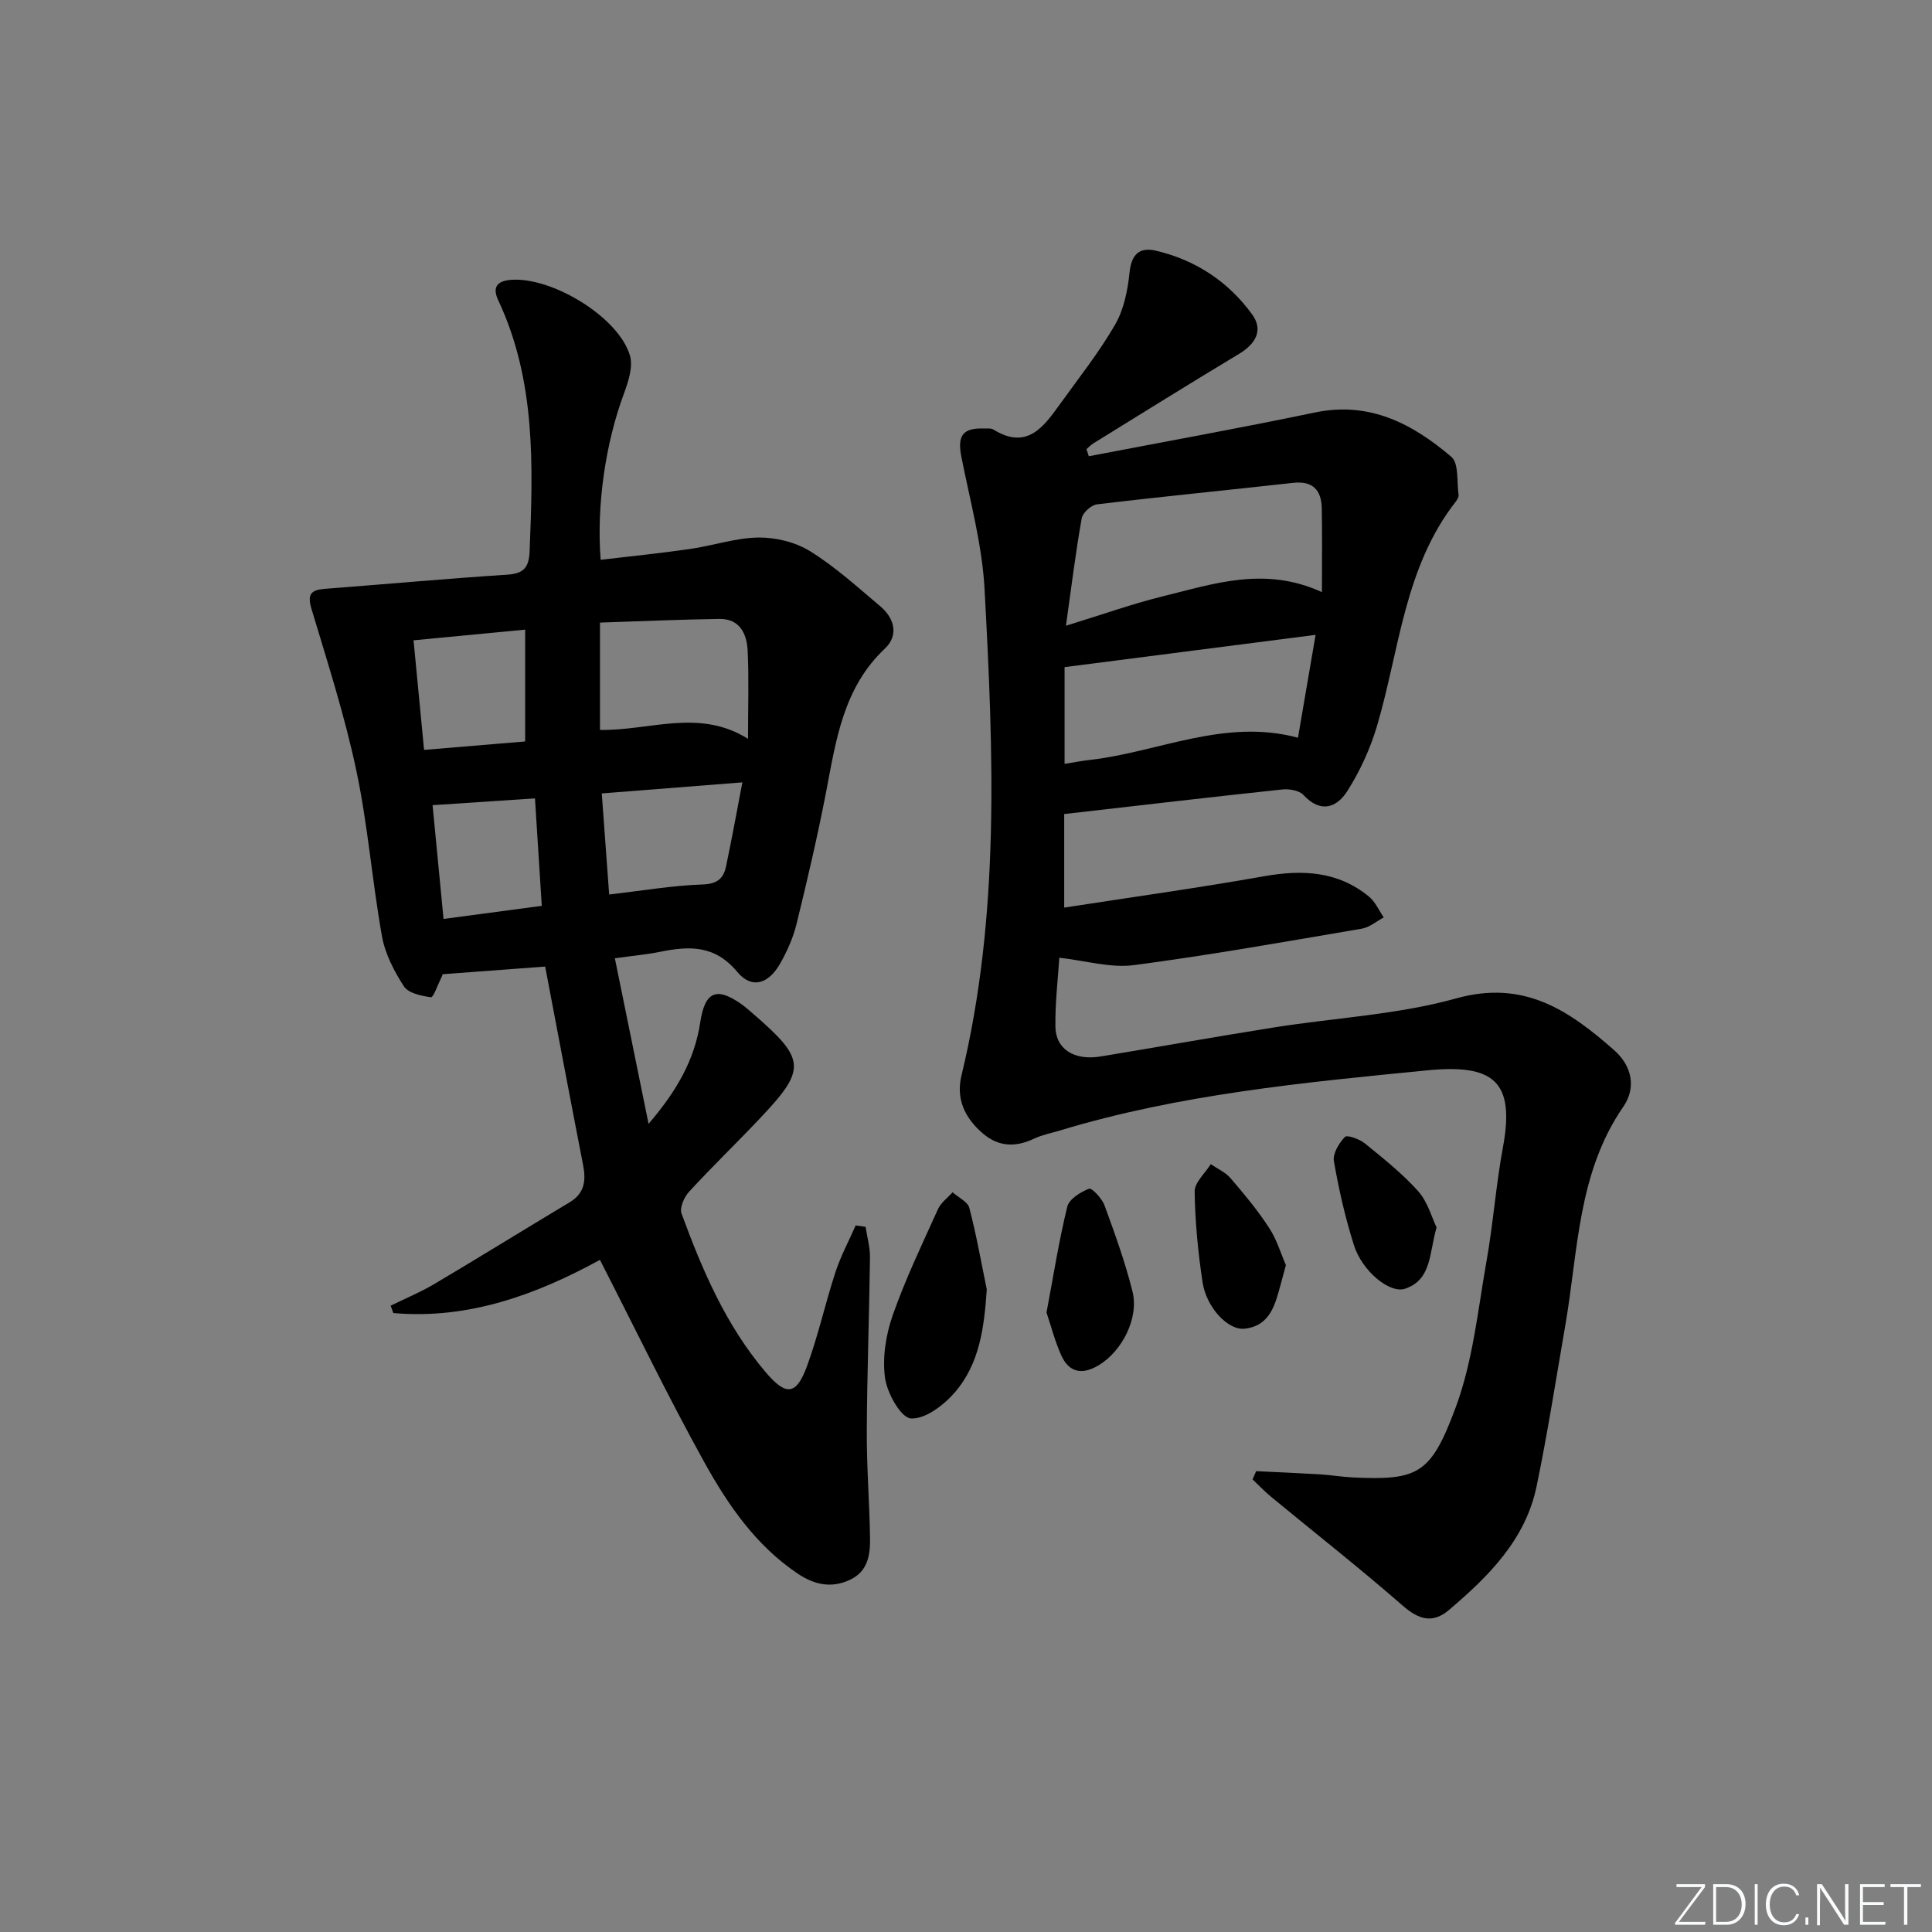 <svg enable-background="new 0 0 400 400" viewBox="0 0 400 400" xmlns="http://www.w3.org/2000/svg"><rect x="0" y="0" width="400" height="400" fill="#808080" stroke="none"/><g fill="#fafbfc"><path d="m346.9 398 5.4-7.3h-5.2v-.6h5.9v.6l-5.4 7.2h5.5l-.1.6h-6.2v-.5z"/><path d="m354.7 390.1h2.8c2.3 0 3.9 1.6 3.9 4.1s-1.6 4.3-3.9 4.3h-2.8zm.6 7.8h2c2.2 0 3.3-1.6 3.3-3.6 0-1.8-1-3.6-3.3-3.6h-2z"/><path d="m363.9 390.1v8.4h-.6v-8.4z"/><path d="m372.5 396.3c-.4 1.3-1.4 2.3-3.2 2.3-2.4 0-3.7-1.9-3.7-4.3 0-2.3 1.2-4.3 3.7-4.3 1.8 0 2.9 1 3.2 2.4h-.6c-.4-1.1-1.1-1.8-2.5-1.8-2.1 0-3 1.9-3 3.7s.9 3.7 3 3.7c1.4 0 2.1-.7 2.5-1.7z"/><path d="m373.8 398.5v-1.5h.6v1.5z"/><path d="m376.2 398.5v-8.4h1c1.3 2 4.4 6.7 4.9 7.6-.1-1.2-.1-2.4-.1-3.8v-3.8h.7v8.4h-.9c-1.2-1.9-4.4-6.8-5-7.7.1 1.1 0 2.3 0 3.9v3.9h-.6z"/><path d="m390 394.4h-4.3v3.5h4.7l-.1.6h-5.2v-8.4h5.1v.6h-4.5v3.1h4.3z"/><path d="m394.2 390.7h-2.8v-.6h6.3v.6h-2.8v7.8h-.7z"/></g><path d="m225.43 94.46c15.61-3 31.26-5.81 46.82-9.06 11.3-2.36 20.21 2.34 28.23 9.18 1.59 1.35 1.11 5.16 1.5 7.85.06.43-.24.99-.54 1.37-10.72 13.68-11.68 30.76-16.36 46.55-1.39 4.69-3.52 9.31-6.13 13.43-2.18 3.43-5.53 4.67-9.1.8-.87-.94-2.93-1.28-4.36-1.13-14.85 1.58-29.69 3.32-45.16 5.09v19.37c13.69-2.12 27.61-4.05 41.43-6.5 7.93-1.4 15.26-1.05 21.68 4.23 1.31 1.07 2.05 2.85 3.05 4.3-1.51.8-2.94 2.06-4.54 2.33-15.72 2.67-31.42 5.48-47.22 7.55-4.85.63-9.98-.93-15.41-1.53-.26 4.13-.87 9.18-.81 14.22.05 4.73 3.91 7.12 9.36 6.22 11.95-1.97 23.87-4.1 35.83-6 12.62-2.01 25.6-2.63 37.82-6.03 14.01-3.9 23.33 2.5 32.65 10.71 3.79 3.34 4.6 7.85 1.91 11.74-9.48 13.74-9.33 29.87-12.01 45.31-1.93 11.11-3.65 22.26-5.94 33.29-2.3 11.04-9.93 18.61-18.14 25.58-3.38 2.87-6.25 2.01-9.6-.92-8.86-7.74-18.13-15.01-27.21-22.5-1.36-1.12-2.57-2.41-3.85-3.62.25-.57.49-1.13.74-1.7 4.37.21 8.75.39 13.12.65 2.32.14 4.63.54 6.95.65 13.52.63 16.13-.69 21.28-14.6 3.52-9.52 4.55-20.01 6.34-30.13 1.39-7.84 1.96-15.82 3.41-23.65 2.55-13.74-2.01-17.25-15.74-15.9-25.55 2.51-51.27 4.95-76.06 12.47-1.74.53-3.58.87-5.21 1.64-3.83 1.82-7.36 1.79-10.68-1.06-3.7-3.17-5.59-7.1-4.42-11.97 8.04-33.29 6.6-67.05 4.78-100.77-.5-9.18-3.01-18.26-4.8-27.35-.86-4.35.27-6.01 4.64-5.85.67.02 1.47-.11 1.97.2 6.99 4.34 10.43-.55 13.86-5.32 3.88-5.4 8.05-10.65 11.36-16.39 1.82-3.14 2.61-7.1 2.99-10.79.39-3.77 2.05-5.31 5.44-4.52 8.22 1.92 15 6.4 19.93 13.18 2.39 3.29.74 6.12-2.72 8.2-10.12 6.08-20.13 12.33-30.17 18.53-.51.32-.93.79-1.4 1.19.17.52.33.99.49 1.46zm-4.74 35.09c7.79-2.39 13.86-4.57 20.1-6.1 10.5-2.57 21.03-6.28 32.9-.86 0-6.12.07-11.72-.03-17.32-.07-3.8-1.84-5.76-5.96-5.3-13.53 1.51-27.07 2.83-40.58 4.45-1.19.14-2.96 1.73-3.16 2.88-1.25 6.98-2.11 14.02-3.27 22.25zm-.28 28.6c2.06-.33 3.66-.64 5.28-.82 14.25-1.64 27.88-8.67 43.04-4.59 1.23-7.2 2.42-14.11 3.65-21.3-17.75 2.28-34.74 4.47-51.97 6.68z" fill="#010000"/><path d="m124.21 260.84c-12.87 7.04-27.05 12.41-42.78 11.01-.18-.51-.37-1.01-.55-1.52 3-1.48 6.12-2.76 8.99-4.46 9.4-5.57 18.69-11.33 28.07-16.95 3.12-1.87 3.41-4.52 2.78-7.73-2.63-13.5-5.17-27.01-7.85-41.07-6.44.48-13.54 1.01-21.22 1.58.07-.19-.13.42-.41.98-.66 1.34-1.53 3.86-2.02 3.79-1.98-.28-4.67-.83-5.59-2.25-2.04-3.14-3.9-6.75-4.55-10.39-2.04-11.43-2.92-23.08-5.33-34.41-2.39-11.28-5.95-22.32-9.27-33.39-.92-3.07-.03-3.9 2.79-4.12 12.58-.96 25.15-2.11 37.74-2.93 3.42-.22 4.5-1.48 4.64-4.84.71-17.68 1.32-35.3-6.47-51.92-1.15-2.45-.64-4.02 2.6-4.28 8.39-.67 22.24 7.63 24.63 15.63.71 2.36-.34 5.51-1.28 8.05-3.7 10.01-5.67 22.85-4.77 34.28 6.17-.73 12.35-1.35 18.5-2.24 4.75-.68 9.45-2.31 14.19-2.37 3.6-.04 7.69.97 10.72 2.86 5.19 3.23 9.79 7.42 14.5 11.39 2.95 2.49 3.82 6.02.95 8.73-8.68 8.17-10.13 19.04-12.21 29.83-1.76 9.11-3.88 18.16-6.09 27.18-.7 2.86-1.95 5.68-3.42 8.25-2.4 4.21-5.87 5.29-8.86 1.69-4.68-5.63-9.98-5.37-16.01-4.15-2.73.55-5.52.8-9.33 1.33 2.29 11.23 4.51 22.16 6.98 34.28 5.9-6.89 9.53-13.29 10.7-21.03.97-6.41 3.39-7.4 8.59-3.7.81.58 1.56 1.25 2.31 1.9 11 9.52 11.15 11.47 1.37 21.79-4.81 5.08-9.85 9.94-14.58 15.09-1.02 1.1-2 3.32-1.57 4.51 4.3 11.72 9.2 23.17 17.4 32.83 4.24 5 6.36 4.85 8.59-1.25 2.33-6.35 3.78-13.02 5.89-19.46 1.09-3.32 2.77-6.44 4.18-9.65.68.1 1.36.2 2.05.29.32 2.1.93 4.21.91 6.31-.15 11.97-.6 23.94-.66 35.91-.04 7.31.54 14.63.67 21.94.06 3.55-.3 7.1-4.13 8.91-3.86 1.83-7.41 1.03-10.83-1.26-8.7-5.84-14.48-14.28-19.38-23.13-7.46-13.46-14.16-27.35-21.58-41.84zm30.66-107.87c0-6.61.2-12.4-.07-18.17-.16-3.52-1.58-6.72-5.88-6.66-8.21.12-16.43.49-24.7.76v22.22c10.26.2 20.51-4.52 30.65 1.85zm-30.28 11.3c.53 7.17 1.02 13.86 1.53 20.93 6.92-.8 13.12-1.87 19.34-2.08 3.02-.1 4.33-1.24 4.85-3.71 1.19-5.6 2.2-11.23 3.39-17.43-9.94.78-19.27 1.51-29.11 2.29zm-38.97-31.7c.75 7.84 1.44 15 2.18 22.69 7.46-.63 14.18-1.19 20.93-1.75 0-8.05 0-15.47 0-23.15-7.64.74-15.01 1.44-23.11 2.21zm6.21 57.69c6.98-.93 13.31-1.78 20.34-2.71-.48-7.63-.94-14.84-1.41-22.25-7.32.48-14.15.94-21.2 1.4.72 7.45 1.45 14.98 2.27 23.56z" fill="#010000"/><path d="m204.3 266.96c-.53 7.86-1.47 15.37-6.62 21.33-2.28 2.64-6.14 5.57-9.1 5.38-2.04-.13-4.91-5.21-5.34-8.37-.58-4.2.16-8.91 1.58-12.97 2.63-7.51 6.1-14.73 9.38-21.99.61-1.34 1.99-2.34 3.02-3.49 1.2 1.07 3.13 1.95 3.47 3.24 1.46 5.56 2.45 11.24 3.61 16.87z" fill="#010000"/><path d="m216.67 271.75c1.45-7.7 2.57-14.88 4.3-21.92.39-1.58 2.74-3.04 4.51-3.72.57-.22 2.68 2.02 3.2 3.46 2.15 5.86 4.28 11.77 5.79 17.82 1.38 5.53-2.19 12.38-6.98 15.26-3.37 2.02-6.11 1.59-7.75-2-1.34-2.97-2.15-6.17-3.07-8.9z" fill="#010000"/><path d="m266.23 261.93c-.44 1.62-.73 2.73-1.04 3.85-1.16 4.19-2.13 8.7-7.48 9.31-3.46.39-7.93-4.37-8.73-9.6-.94-6.21-1.55-12.52-1.64-18.79-.03-1.87 2.16-3.78 3.33-5.67 1.39.95 3.05 1.67 4.11 2.91 2.81 3.27 5.59 6.61 7.94 10.22 1.61 2.43 2.46 5.36 3.51 7.77z" fill="#010000"/><path d="m297.43 254.12c-1.57 5.43-1 10.8-6.5 12.69-3.17 1.09-8.91-3.6-10.62-9.03-1.79-5.67-3.13-11.52-4.14-17.38-.27-1.55 1.05-3.73 2.28-5.01.46-.48 3.03.44 4.13 1.34 3.85 3.13 7.78 6.25 11.07 9.93 1.95 2.2 2.78 5.41 3.78 7.46z" fill="#010000"/></svg>